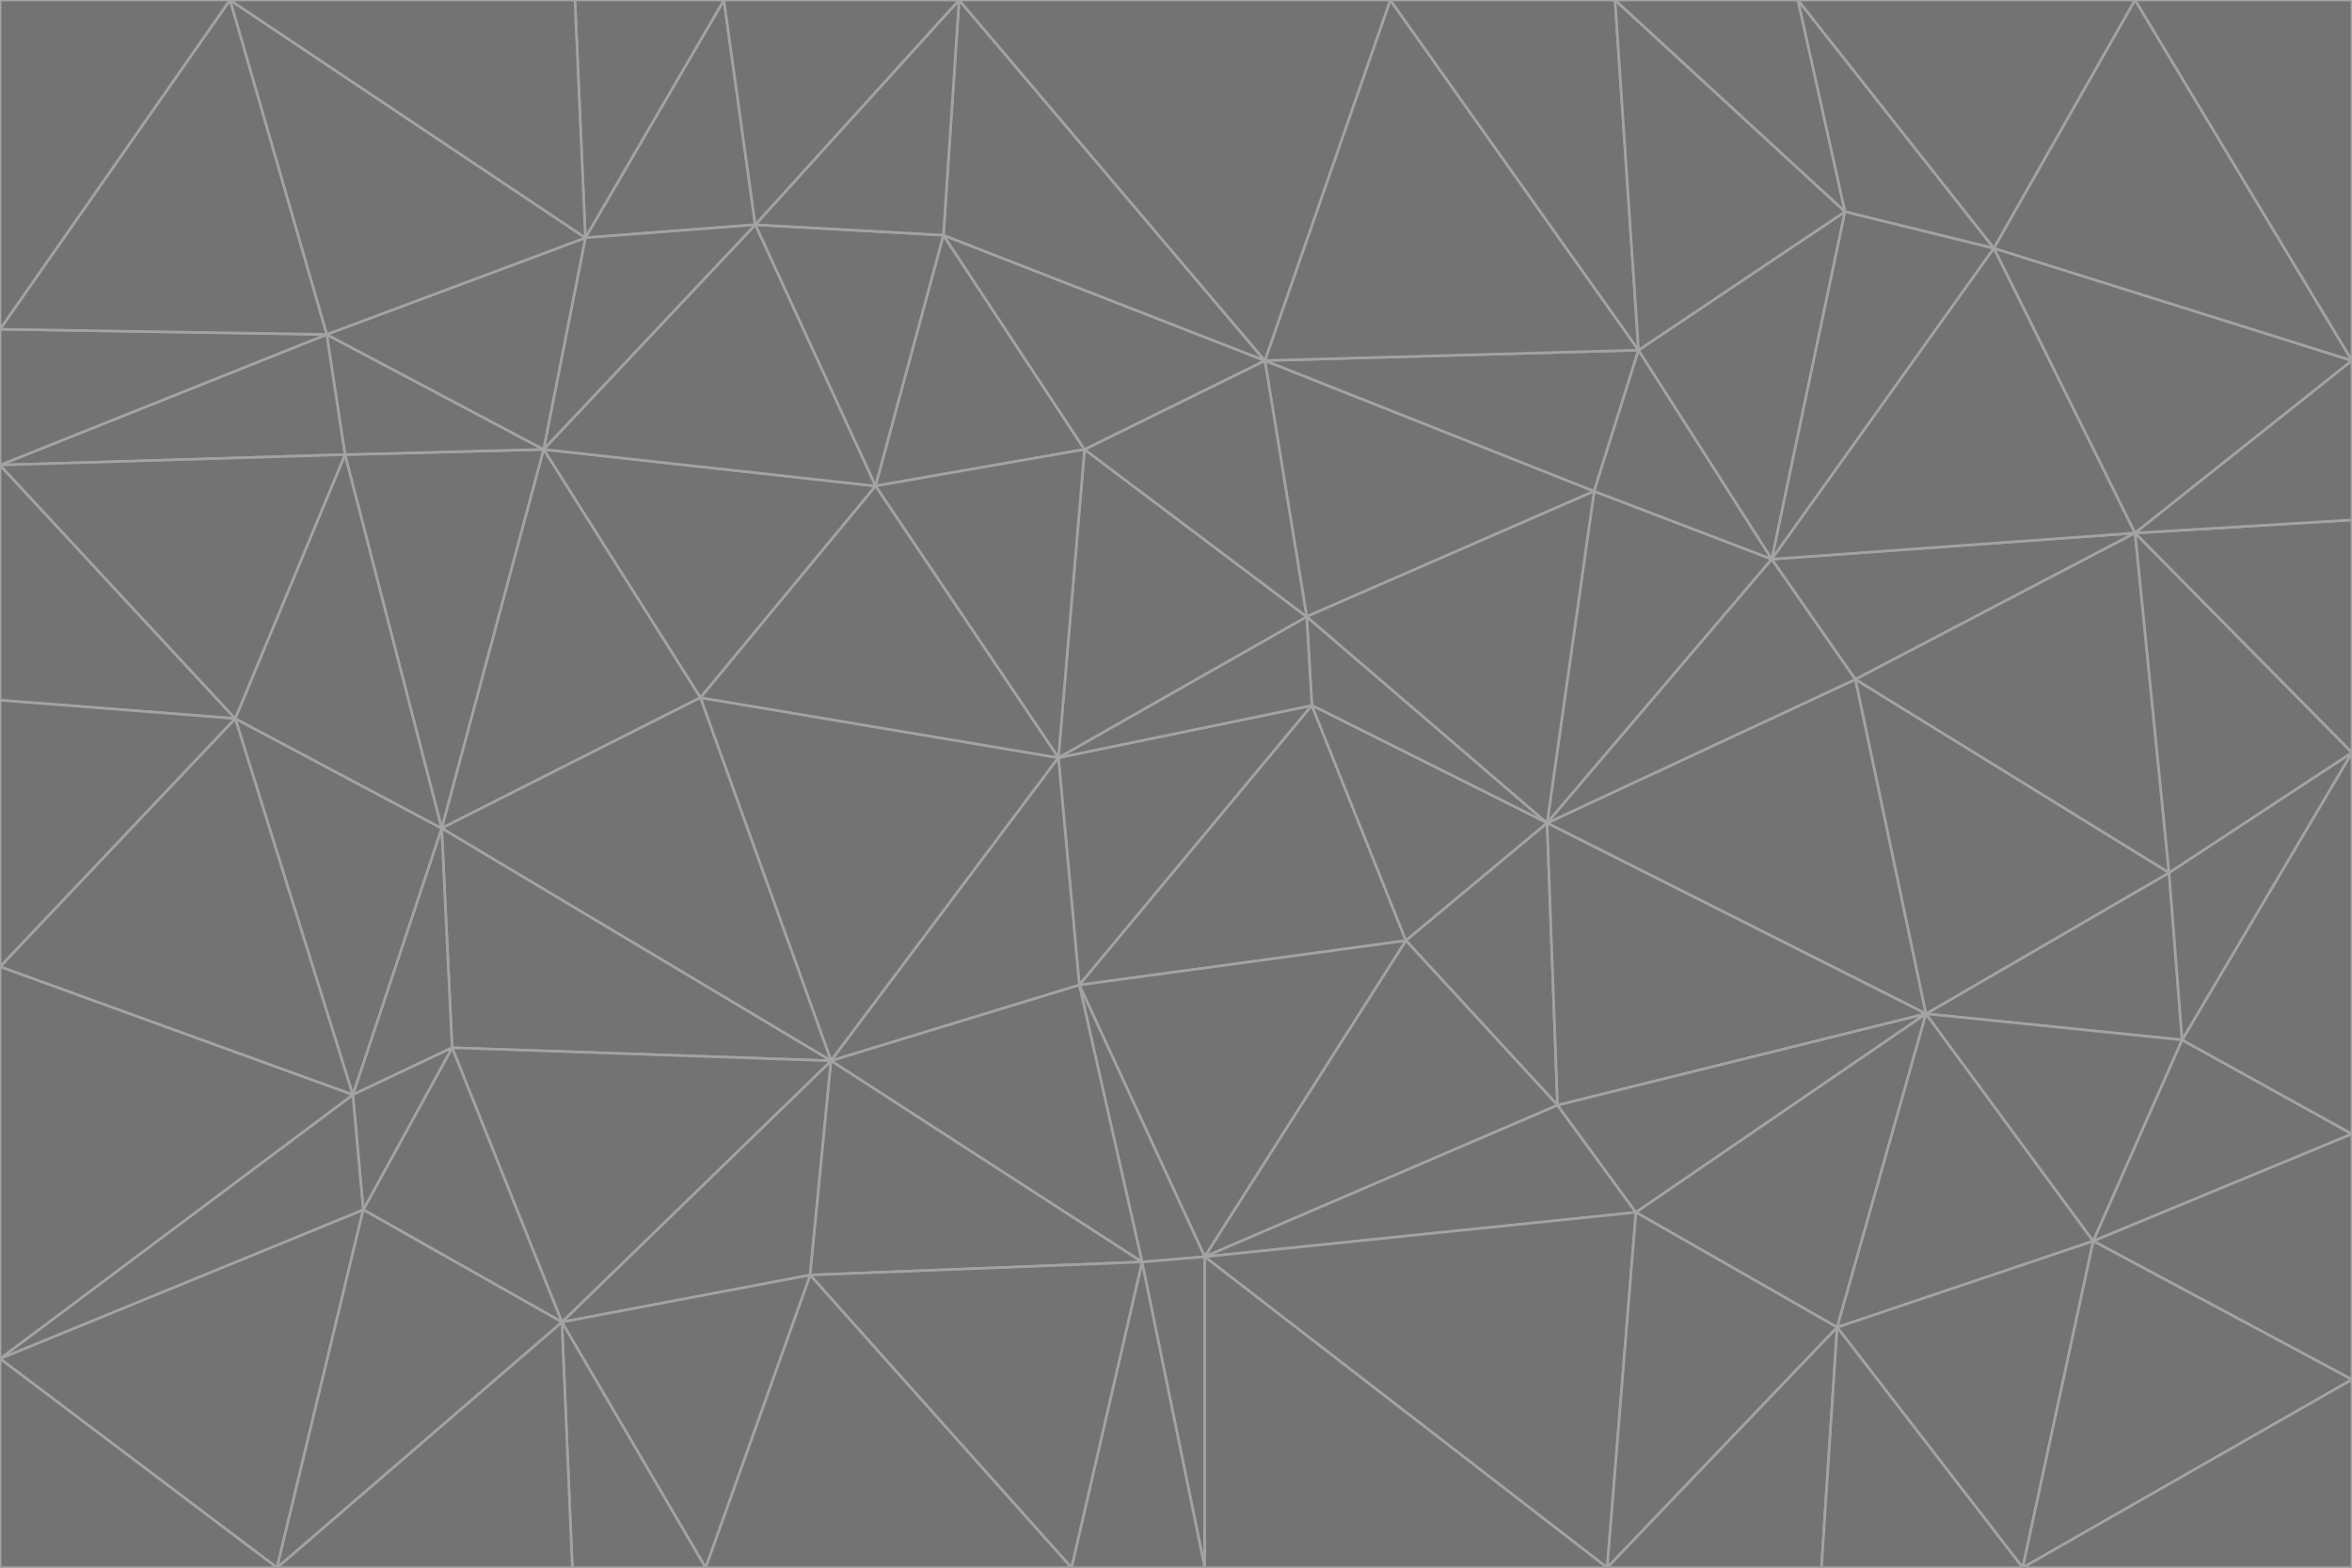 <svg id="visual" viewBox="0 0 900 600" width="900" height="600" xmlns="http://www.w3.org/2000/svg" xmlns:xlink="http://www.w3.org/1999/xlink" version="1.1"><g stroke-width="1" stroke-linejoin="bevel"><path d="M405 290L413 377L502 270Z" fill="#737373" stroke="#a3a3a3"></path><path d="M413 377L538 360L502 270Z" fill="#737373" stroke="#a3a3a3"></path><path d="M592 315L500 236L502 270Z" fill="#737373" stroke="#a3a3a3"></path><path d="M502 270L500 236L405 290Z" fill="#737373" stroke="#a3a3a3"></path><path d="M538 360L592 315L502 270Z" fill="#737373" stroke="#a3a3a3"></path><path d="M413 377L461 481L538 360Z" fill="#737373" stroke="#a3a3a3"></path><path d="M538 360L596 423L592 315Z" fill="#737373" stroke="#a3a3a3"></path><path d="M413 377L437 483L461 481Z" fill="#737373" stroke="#a3a3a3"></path><path d="M461 481L596 423L538 360Z" fill="#737373" stroke="#a3a3a3"></path><path d="M500 236L415 172L405 290Z" fill="#737373" stroke="#a3a3a3"></path><path d="M268 267L318 406L405 290Z" fill="#737373" stroke="#a3a3a3"></path><path d="M405 290L318 406L413 377Z" fill="#737373" stroke="#a3a3a3"></path><path d="M413 377L318 406L437 483Z" fill="#737373" stroke="#a3a3a3"></path><path d="M610 188L484 138L500 236Z" fill="#737373" stroke="#a3a3a3"></path><path d="M500 236L484 138L415 172Z" fill="#737373" stroke="#a3a3a3"></path><path d="M361 90L335 186L415 172Z" fill="#737373" stroke="#a3a3a3"></path><path d="M415 172L335 186L405 290Z" fill="#737373" stroke="#a3a3a3"></path><path d="M678 214L610 188L592 315Z" fill="#737373" stroke="#a3a3a3"></path><path d="M592 315L610 188L500 236Z" fill="#737373" stroke="#a3a3a3"></path><path d="M335 186L268 267L405 290Z" fill="#737373" stroke="#a3a3a3"></path><path d="M461 481L626 464L596 423Z" fill="#737373" stroke="#a3a3a3"></path><path d="M737 388L710 260L592 315Z" fill="#737373" stroke="#a3a3a3"></path><path d="M215 506L310 488L318 406Z" fill="#737373" stroke="#a3a3a3"></path><path d="M318 406L310 488L437 483Z" fill="#737373" stroke="#a3a3a3"></path><path d="M710 260L678 214L592 315Z" fill="#737373" stroke="#a3a3a3"></path><path d="M610 188L627 134L484 138Z" fill="#737373" stroke="#a3a3a3"></path><path d="M678 214L627 134L610 188Z" fill="#737373" stroke="#a3a3a3"></path><path d="M737 388L592 315L596 423Z" fill="#737373" stroke="#a3a3a3"></path><path d="M678 214L706 81L627 134Z" fill="#737373" stroke="#a3a3a3"></path><path d="M484 138L361 90L415 172Z" fill="#737373" stroke="#a3a3a3"></path><path d="M335 186L208 172L268 267Z" fill="#737373" stroke="#a3a3a3"></path><path d="M367 0L361 90L484 138Z" fill="#737373" stroke="#a3a3a3"></path><path d="M437 483L461 600L461 481Z" fill="#737373" stroke="#a3a3a3"></path><path d="M461 481L615 600L626 464Z" fill="#737373" stroke="#a3a3a3"></path><path d="M410 600L461 600L437 483Z" fill="#737373" stroke="#a3a3a3"></path><path d="M310 488L410 600L437 483Z" fill="#737373" stroke="#a3a3a3"></path><path d="M626 464L737 388L596 423Z" fill="#737373" stroke="#a3a3a3"></path><path d="M703 508L737 388L626 464Z" fill="#737373" stroke="#a3a3a3"></path><path d="M208 172L169 317L268 267Z" fill="#737373" stroke="#a3a3a3"></path><path d="M268 267L169 317L318 406Z" fill="#737373" stroke="#a3a3a3"></path><path d="M361 90L289 86L335 186Z" fill="#737373" stroke="#a3a3a3"></path><path d="M615 600L703 508L626 464Z" fill="#737373" stroke="#a3a3a3"></path><path d="M169 317L173 401L318 406Z" fill="#737373" stroke="#a3a3a3"></path><path d="M310 488L270 600L410 600Z" fill="#737373" stroke="#a3a3a3"></path><path d="M289 86L208 172L335 186Z" fill="#737373" stroke="#a3a3a3"></path><path d="M173 401L215 506L318 406Z" fill="#737373" stroke="#a3a3a3"></path><path d="M461 600L615 600L461 481Z" fill="#737373" stroke="#a3a3a3"></path><path d="M215 506L270 600L310 488Z" fill="#737373" stroke="#a3a3a3"></path><path d="M627 134L532 0L484 138Z" fill="#737373" stroke="#a3a3a3"></path><path d="M361 90L367 0L289 86Z" fill="#737373" stroke="#a3a3a3"></path><path d="M277 0L224 91L289 86Z" fill="#737373" stroke="#a3a3a3"></path><path d="M289 86L224 91L208 172Z" fill="#737373" stroke="#a3a3a3"></path><path d="M208 172L132 174L169 317Z" fill="#737373" stroke="#a3a3a3"></path><path d="M173 401L139 463L215 506Z" fill="#737373" stroke="#a3a3a3"></path><path d="M215 506L219 600L270 600Z" fill="#737373" stroke="#a3a3a3"></path><path d="M169 317L135 419L173 401Z" fill="#737373" stroke="#a3a3a3"></path><path d="M90 275L135 419L169 317Z" fill="#737373" stroke="#a3a3a3"></path><path d="M532 0L367 0L484 138Z" fill="#737373" stroke="#a3a3a3"></path><path d="M763 95L706 81L678 214Z" fill="#737373" stroke="#a3a3a3"></path><path d="M627 134L618 0L532 0Z" fill="#737373" stroke="#a3a3a3"></path><path d="M817 204L678 214L710 260Z" fill="#737373" stroke="#a3a3a3"></path><path d="M135 419L139 463L173 401Z" fill="#737373" stroke="#a3a3a3"></path><path d="M615 600L697 600L703 508Z" fill="#737373" stroke="#a3a3a3"></path><path d="M835 398L830 334L737 388Z" fill="#737373" stroke="#a3a3a3"></path><path d="M706 81L618 0L627 134Z" fill="#737373" stroke="#a3a3a3"></path><path d="M106 600L219 600L215 506Z" fill="#737373" stroke="#a3a3a3"></path><path d="M125 128L132 174L208 172Z" fill="#737373" stroke="#a3a3a3"></path><path d="M801 475L737 388L703 508Z" fill="#737373" stroke="#a3a3a3"></path><path d="M737 388L830 334L710 260Z" fill="#737373" stroke="#a3a3a3"></path><path d="M774 600L801 475L703 508Z" fill="#737373" stroke="#a3a3a3"></path><path d="M830 334L817 204L710 260Z" fill="#737373" stroke="#a3a3a3"></path><path d="M132 174L90 275L169 317Z" fill="#737373" stroke="#a3a3a3"></path><path d="M0 520L106 600L139 463Z" fill="#737373" stroke="#a3a3a3"></path><path d="M367 0L277 0L289 86Z" fill="#737373" stroke="#a3a3a3"></path><path d="M224 91L125 128L208 172Z" fill="#737373" stroke="#a3a3a3"></path><path d="M801 475L835 398L737 388Z" fill="#737373" stroke="#a3a3a3"></path><path d="M817 204L763 95L678 214Z" fill="#737373" stroke="#a3a3a3"></path><path d="M706 81L688 0L618 0Z" fill="#737373" stroke="#a3a3a3"></path><path d="M88 0L125 128L224 91Z" fill="#737373" stroke="#a3a3a3"></path><path d="M0 178L0 268L90 275Z" fill="#737373" stroke="#a3a3a3"></path><path d="M763 95L688 0L706 81Z" fill="#737373" stroke="#a3a3a3"></path><path d="M277 0L220 0L224 91Z" fill="#737373" stroke="#a3a3a3"></path><path d="M697 600L774 600L703 508Z" fill="#737373" stroke="#a3a3a3"></path><path d="M801 475L900 434L835 398Z" fill="#737373" stroke="#a3a3a3"></path><path d="M900 434L900 288L835 398Z" fill="#737373" stroke="#a3a3a3"></path><path d="M835 398L900 288L830 334Z" fill="#737373" stroke="#a3a3a3"></path><path d="M830 334L900 288L817 204Z" fill="#737373" stroke="#a3a3a3"></path><path d="M817 204L900 138L763 95Z" fill="#737373" stroke="#a3a3a3"></path><path d="M0 520L139 463L135 419Z" fill="#737373" stroke="#a3a3a3"></path><path d="M139 463L106 600L215 506Z" fill="#737373" stroke="#a3a3a3"></path><path d="M900 528L900 434L801 475Z" fill="#737373" stroke="#a3a3a3"></path><path d="M900 288L900 199L817 204Z" fill="#737373" stroke="#a3a3a3"></path><path d="M763 95L817 0L688 0Z" fill="#737373" stroke="#a3a3a3"></path><path d="M90 275L0 370L135 419Z" fill="#737373" stroke="#a3a3a3"></path><path d="M0 268L0 370L90 275Z" fill="#737373" stroke="#a3a3a3"></path><path d="M0 178L132 174L125 128Z" fill="#737373" stroke="#a3a3a3"></path><path d="M0 178L90 275L132 174Z" fill="#737373" stroke="#a3a3a3"></path><path d="M900 199L900 138L817 204Z" fill="#737373" stroke="#a3a3a3"></path><path d="M774 600L900 528L801 475Z" fill="#737373" stroke="#a3a3a3"></path><path d="M900 138L817 0L763 95Z" fill="#737373" stroke="#a3a3a3"></path><path d="M0 126L0 178L125 128Z" fill="#737373" stroke="#a3a3a3"></path><path d="M220 0L88 0L224 91Z" fill="#737373" stroke="#a3a3a3"></path><path d="M0 370L0 520L135 419Z" fill="#737373" stroke="#a3a3a3"></path><path d="M88 0L0 126L125 128Z" fill="#737373" stroke="#a3a3a3"></path><path d="M774 600L900 600L900 528Z" fill="#737373" stroke="#a3a3a3"></path><path d="M0 520L0 600L106 600Z" fill="#737373" stroke="#a3a3a3"></path><path d="M900 138L900 0L817 0Z" fill="#737373" stroke="#a3a3a3"></path><path d="M88 0L0 0L0 126Z" fill="#737373" stroke="#a3a3a3"></path></g></svg>